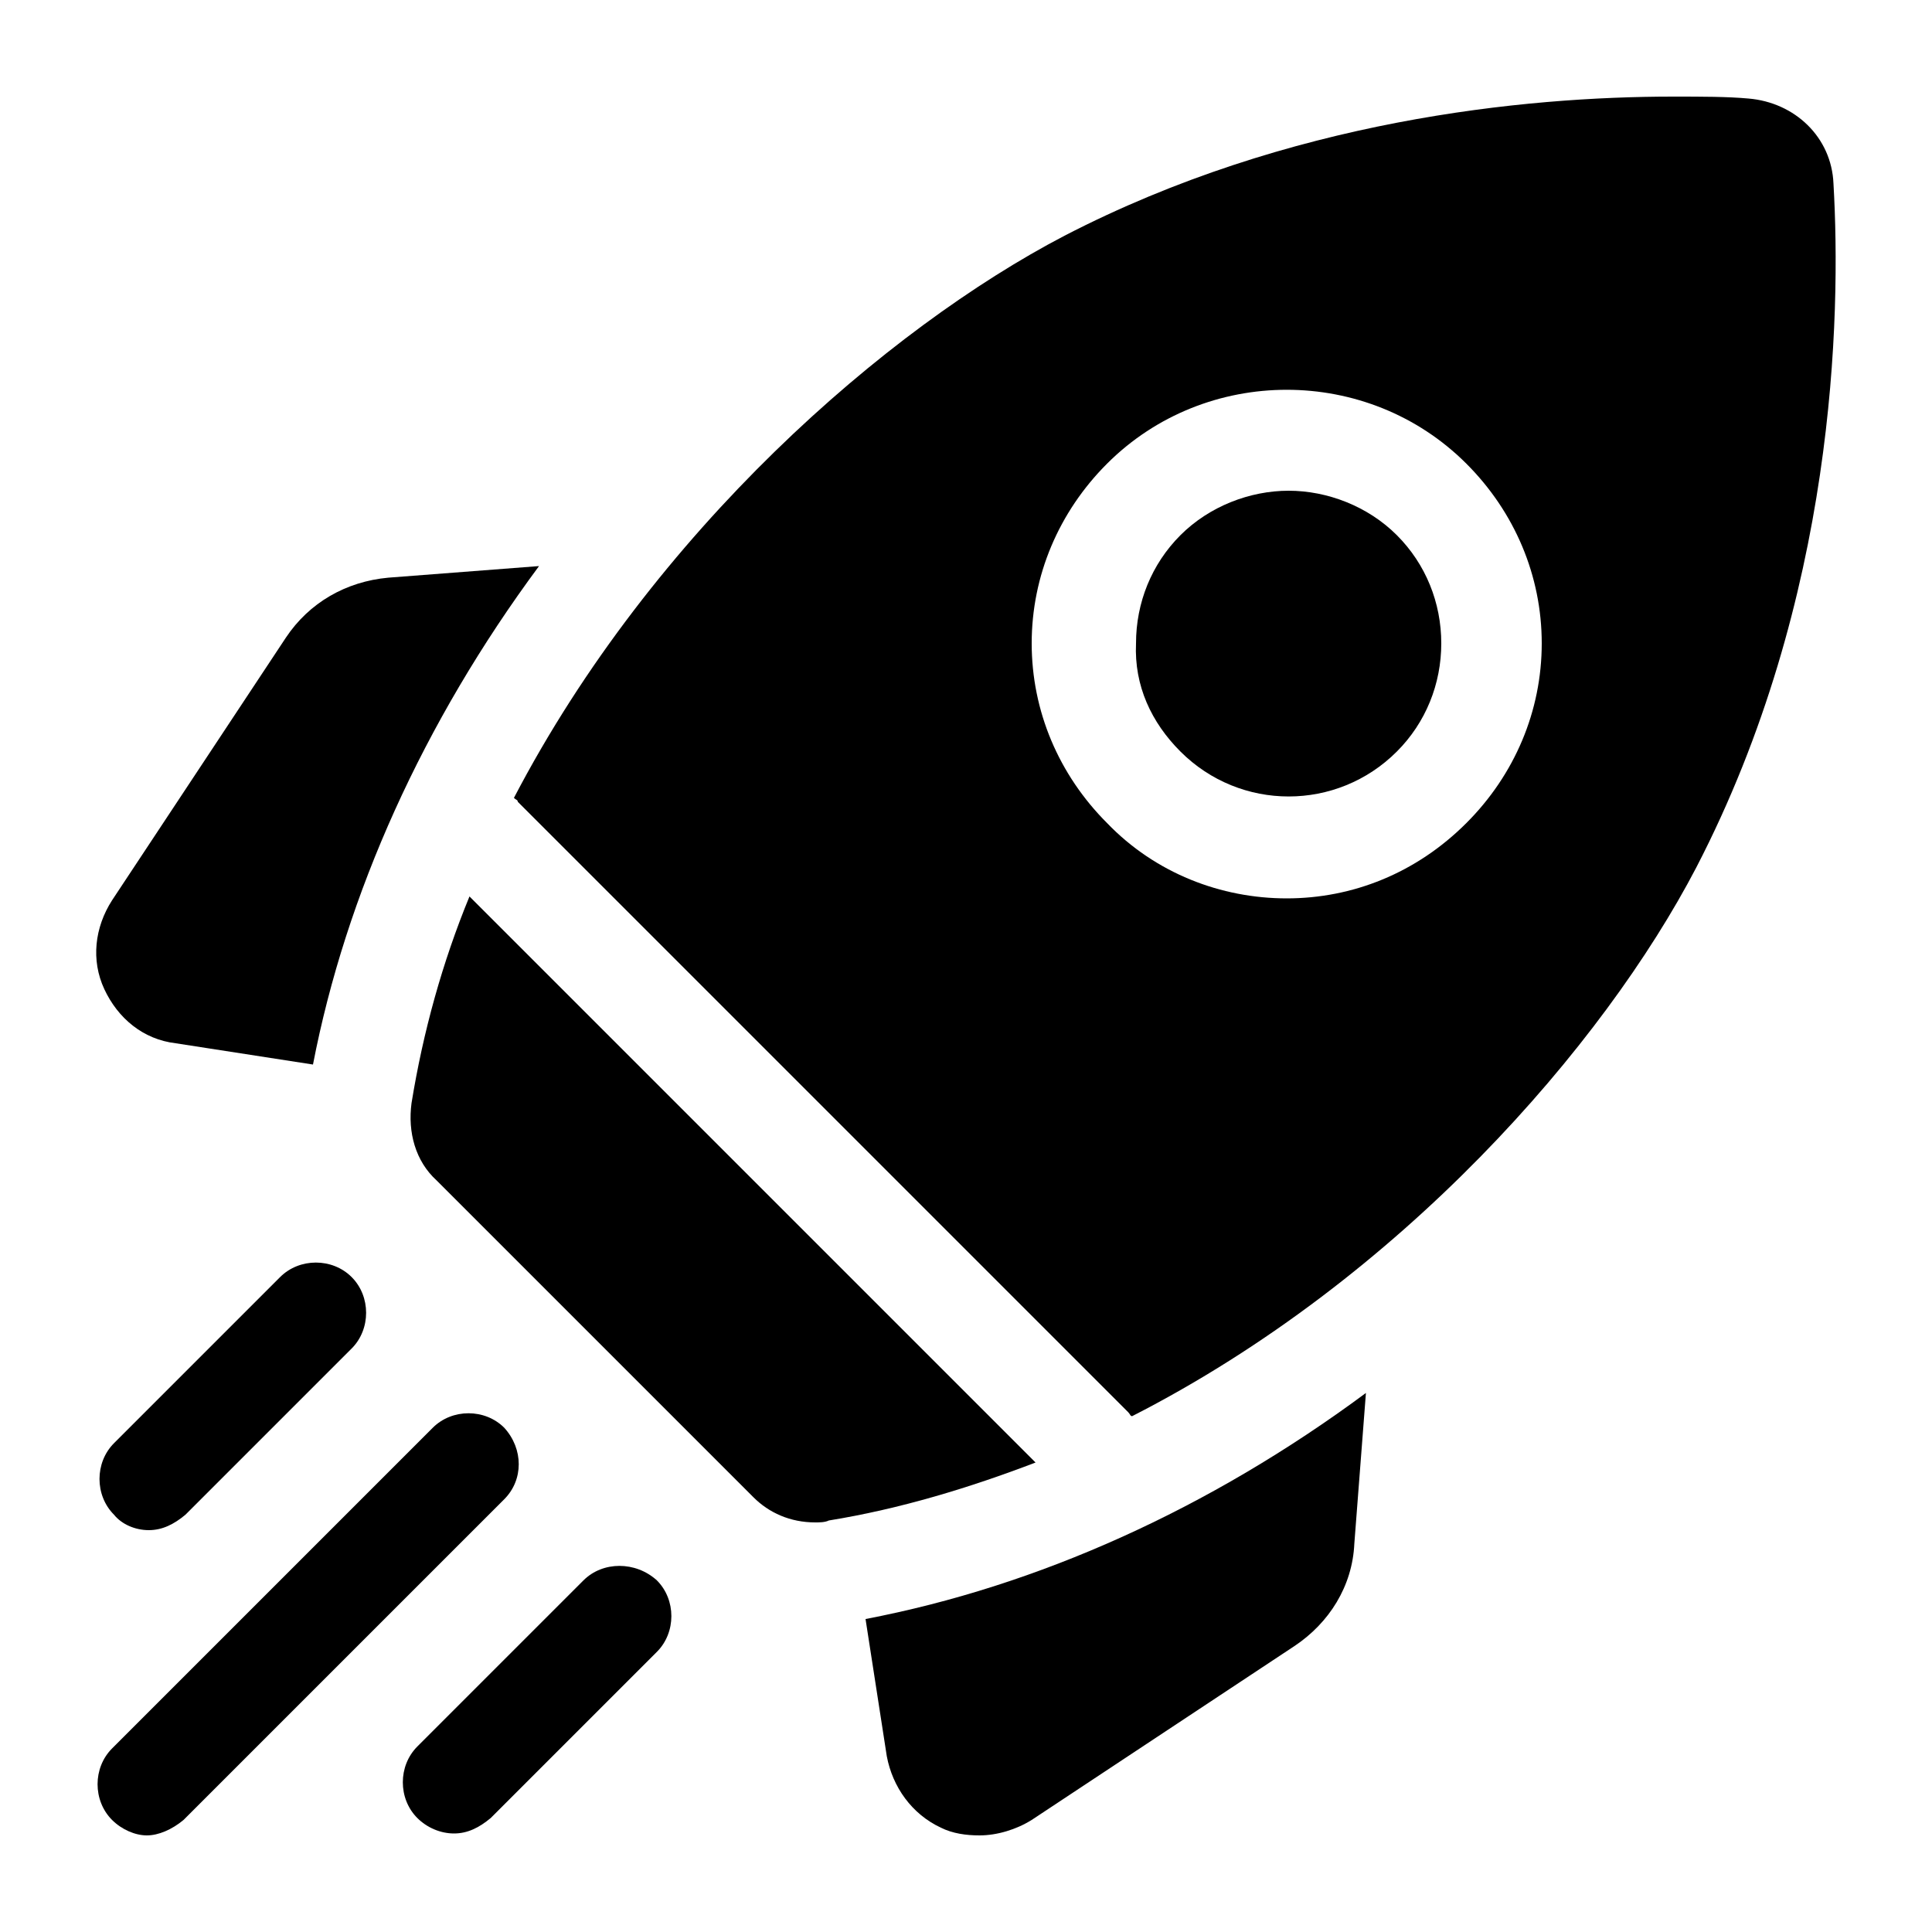 <?xml version="1.0" encoding="utf-8"?>

<svg version="1.1" id="Calque_1" xmlns="http://www.w3.org/2000/svg" xmlns:xlink="http://www.w3.org/1999/xlink" x="0px" y="0px"
	 viewBox="0 0 100 100" style="enable-background:new 0 0 100 100;" xml:space="preserve">
<g>
	<path d="M27.9,29.3l-7.8,0.6c-2.2,0.2-4.1,1.3-5.3,3.1l-9,13.6c-0.9,1.4-1.1,3.1-0.4,4.6c0.7,1.5,2,2.6,3.7,2.8l7.1,1.1
		C17.9,46.3,21.9,37.4,27.9,29.3L27.9,29.3z"/>
	<path d="M44.8,83.8l1.1,7.1c0.3,1.6,1.3,3,2.8,3.7c0.6,0.3,1.3,0.4,2,0.4c0.9,0,1.9-0.3,2.7-0.8l13.6-9c1.8-1.2,3-3.1,3.1-5.3
		l0.6-7.8C62.6,78.1,53.7,82.1,44.8,83.8L44.8,83.8z"/>
	<path d="M42.2,78.8c0.2,0,0.5,0,0.7-0.1c3.7-0.6,7.3-1.7,10.7-3L24.3,46.4c-1.4,3.4-2.4,7-3,10.7c-0.2,1.5,0.2,3,1.3,4l16.4,16.4
		C39.8,78.3,40.9,78.8,42.2,78.8z"/>
	<path d="M87.8,44.9C95,31,95.3,16.4,94.9,9.5c-0.1-2.4-2-4.2-4.4-4.4C89.4,5,88.1,5,86.6,5c-7.7,0-19.9,1.2-31.5,7.2
		C45.9,17,33.8,27.5,26.6,41.3c0.1,0.1,0.2,0.1,0.2,0.2l31.6,31.6c0.1,0.1,0.1,0.2,0.2,0.2C72.5,66.2,83,54.1,87.8,44.9L87.8,44.9z
		 M57.3,24c5.1-5.1,13.5-5.1,18.6,0c2.5,2.5,3.9,5.8,3.9,9.3s-1.4,6.8-3.9,9.3c-2.6,2.6-5.9,3.9-9.3,3.9c-3.4,0-6.8-1.3-9.3-3.9
		c-2.5-2.5-3.9-5.8-3.9-9.3S54.8,26.5,57.3,24L57.3,24z"/>
	<path d="M61.1,38.9c3.1,3.1,8.1,3.1,11.2,0c1.5-1.5,2.3-3.5,2.3-5.6s-0.8-4.1-2.3-5.6c-1.5-1.5-3.6-2.3-5.6-2.3
		c-2,0-4.1,0.8-5.6,2.3c-1.5,1.5-2.3,3.5-2.3,5.6C58.7,35.5,59.6,37.4,61.1,38.9L61.1,38.9z"/>
	<path d="M7.7,79.2c0.7,0,1.3-0.3,1.9-0.8l8.6-8.6c1-1,1-2.7,0-3.7c-1-1-2.7-1-3.7,0l-8.6,8.6c-1,1-1,2.7,0,3.7
		C6.3,78.9,7,79.2,7.7,79.2z"/>
	<path d="M26.1,73.9c-1-1-2.7-1-3.7,0L5.8,90.5c-1,1-1,2.7,0,3.7C6.3,94.7,7,95,7.6,95s1.3-0.3,1.9-0.8l16.6-16.6
		C27.1,76.6,27.1,75,26.1,73.9L26.1,73.9z"/>
	<path d="M30.2,81.8l-8.6,8.6c-1,1-1,2.7,0,3.7c0.5,0.5,1.2,0.8,1.9,0.8s1.3-0.3,1.9-0.8l8.6-8.6c1-1,1-2.7,0-3.7
		C32.9,80.8,31.2,80.8,30.2,81.8L30.2,81.8z"/>
</g>
</svg>
